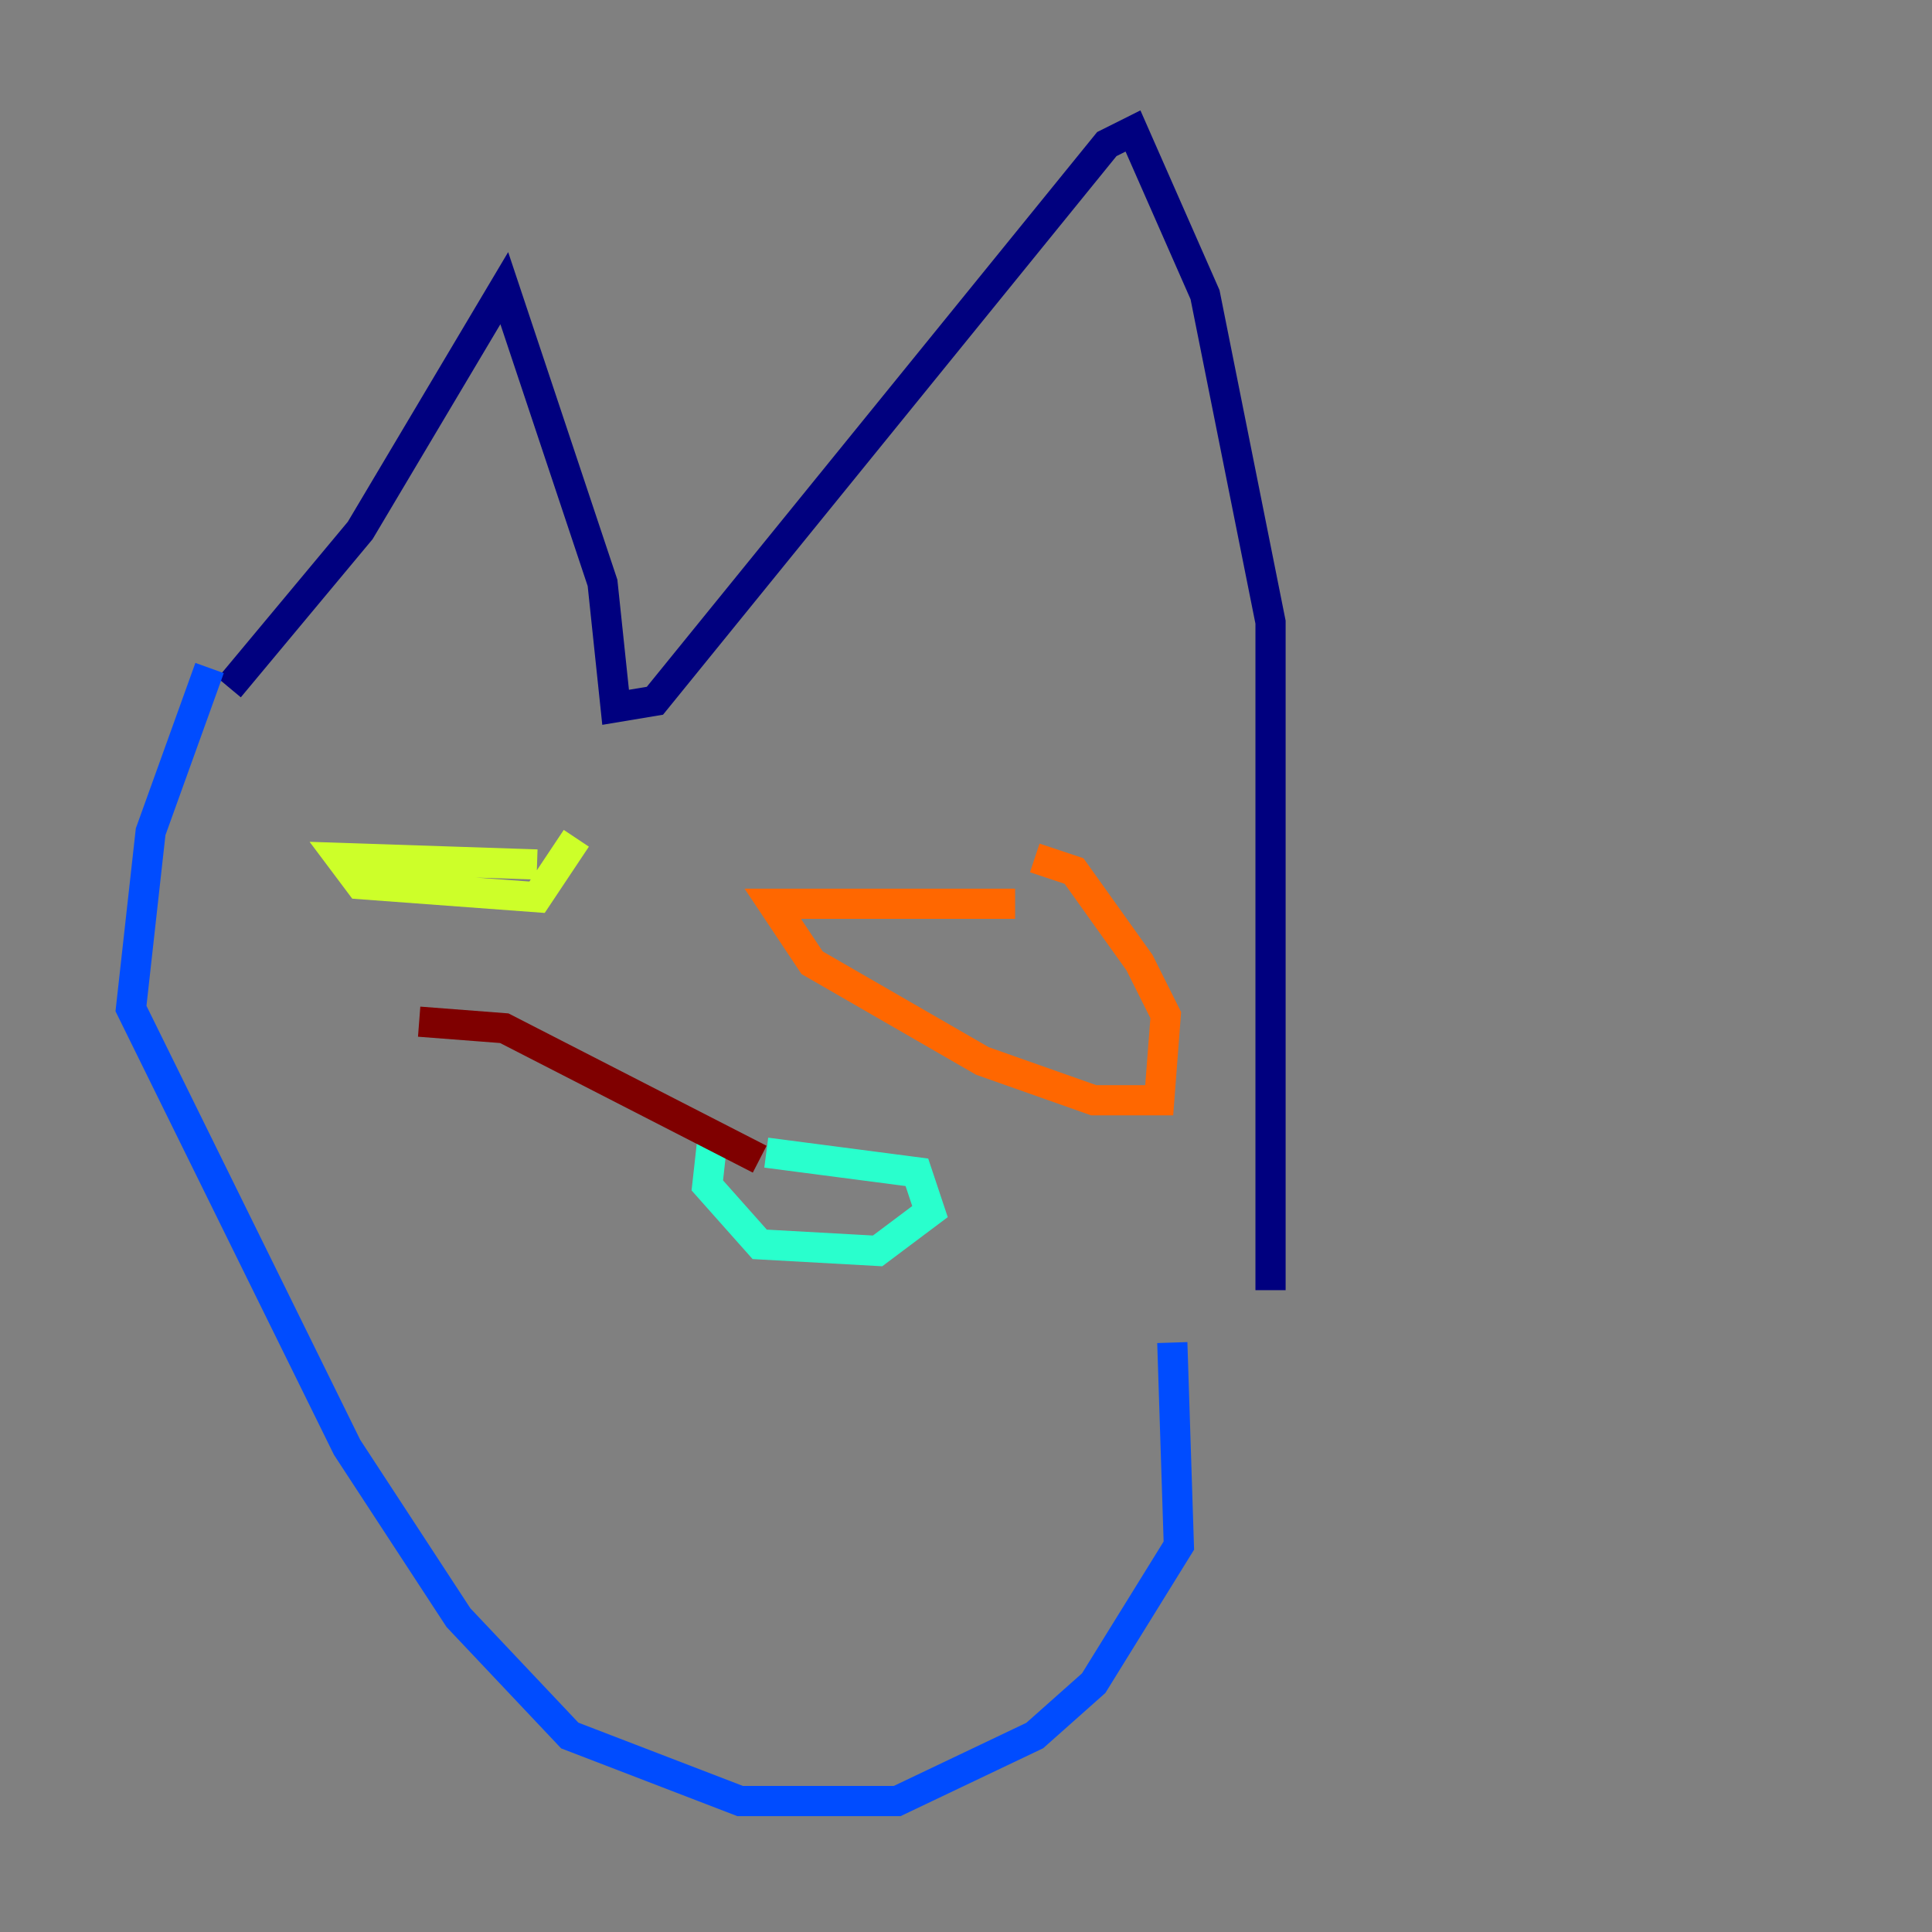<?xml version="1.0" encoding="utf-8" ?>
<svg baseProfile="tiny" height="128" version="1.2" viewBox="0,0,128,128" width="128" xmlns="http://www.w3.org/2000/svg" xmlns:ev="http://www.w3.org/2001/xml-events" xmlns:xlink="http://www.w3.org/1999/xlink"><rect x="0" y="0" width="128" height="128" fill="#808080" stroke="none"/><defs /><polyline fill="none" points="15.186,45.559 23.864,35.146 33.41,19.091 39.919,38.617 40.786,46.861 43.39,46.427 73.329,9.546 75.064,8.678 79.837,19.525 84.176,41.22 84.176,85.478" stroke="#00007f" stroke-width="2" /><polyline fill="none" points="13.885,44.258 9.98,55.105 8.678,66.82 22.997,95.891 30.373,107.173 37.749,114.983 49.031,119.322 59.444,119.322 68.556,114.983 72.461,111.512 78.102,102.4 77.668,88.949" stroke="#004cff" stroke-width="2" /><polyline fill="none" points="47.295,74.63 46.861,78.536 50.332,82.441 58.142,82.875 61.614,80.271 60.746,77.668 50.766,76.366" stroke="#29ffcd" stroke-width="2" /><polyline fill="none" points="35.58,57.275 22.563,56.841 23.864,58.576 35.58,59.444 38.183,55.539" stroke="#cdff29" stroke-width="2" /><polyline fill="none" points="67.254,59.878 51.2,59.878 53.803,63.783 65.085,70.291 72.461,72.895 76.8,72.895 77.234,67.254 75.498,63.783 71.159,57.709 68.556,56.841" stroke="#ff6700" stroke-width="2" /><polyline fill="none" points="50.332,76.8 33.41,68.122 27.77,67.688" stroke="#7f0000" stroke-width="2" /></svg>